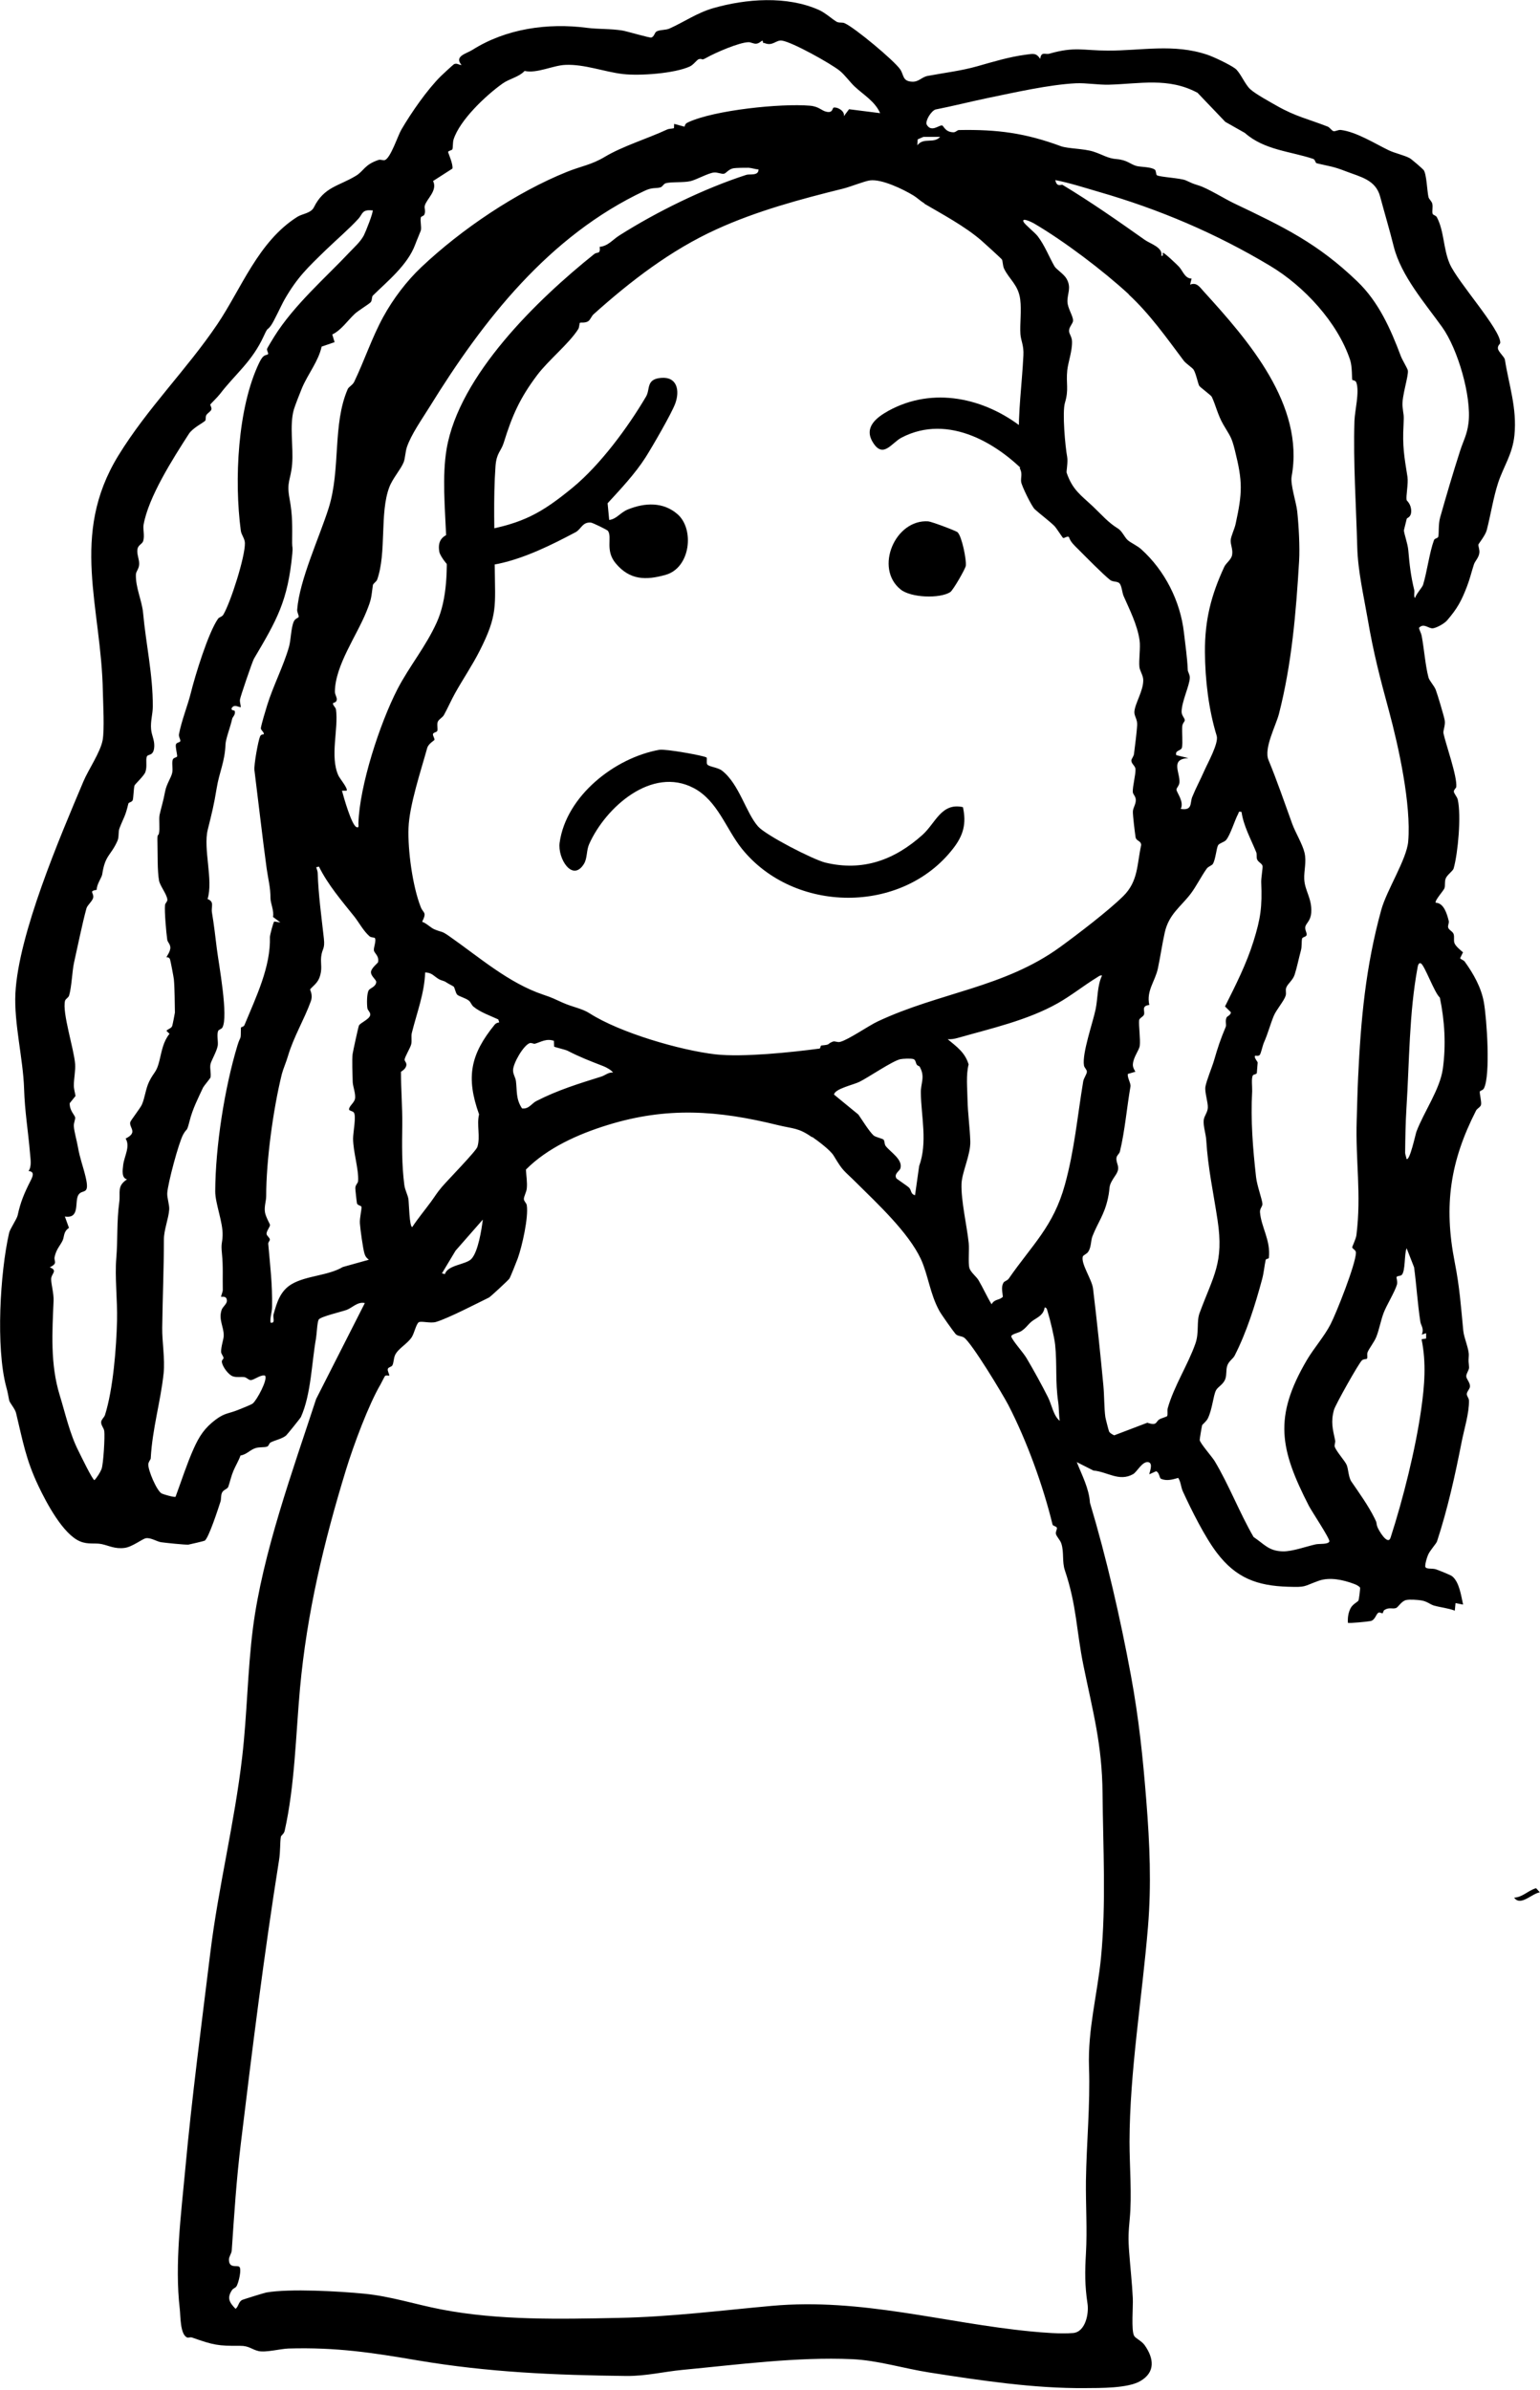 <svg width="165" height="256" viewBox="0 0 165 256" fill="none" xmlns="http://www.w3.org/2000/svg">
<g clip-path="url(#clip0_297_915)">
<path d="M75.69 81.119C75.8 81.219 75.65 81.709 75.78 81.889C75.96 82.139 76.9 82.189 77.37 82.559C79.21 83.999 79.92 87.069 81.23 88.539C82.08 89.489 87.1 92.069 88.42 92.399C92.43 93.369 95.83 92.129 98.84 89.429C100.25 88.159 100.86 85.949 103.17 86.459C103.56 88.229 103.22 89.489 102.11 90.909C96.62 97.979 85.07 97.859 79.48 90.909C77.78 88.789 76.9 85.779 74.33 84.419C69.84 82.049 64.88 86.479 63.12 90.429C62.82 91.099 62.94 91.939 62.56 92.549C61.32 94.529 59.73 91.939 59.96 90.269C60.66 85.259 65.87 81.169 70.64 80.319C71.3 80.199 75.5 80.959 75.68 81.139L75.69 81.119Z" fill="black"/>
<path d="M65.28 55.699C66.1 55.579 66.44 54.909 67.28 54.569C69.09 53.839 71.06 53.739 72.6 55.089C74.42 56.679 73.99 60.829 71.31 61.579C69.18 62.179 67.48 62.139 65.98 60.359C64.8 58.959 65.62 57.579 65.14 56.869C65.07 56.759 63.51 55.999 63.31 55.979C62.39 55.899 62.27 56.689 61.67 57.009C59.08 58.379 56.29 59.769 53.41 60.389C52.88 60.499 48.95 61.119 48.72 61.079C48.21 60.999 47.16 59.619 47.07 59.109C46.59 56.409 50.05 57.139 51.66 56.849C56.02 56.059 58 54.989 61.36 52.229C64.31 49.799 67.27 45.789 69.22 42.479C69.69 41.679 69.19 40.619 70.83 40.479C72.56 40.329 72.85 41.849 72.35 43.219C71.96 44.289 69.87 47.889 69.17 48.989C68.06 50.729 66.5 52.389 65.1 53.909L65.27 55.689L65.28 55.699Z" fill="black"/>
<path d="M110.53 51.33C107.11 47.52 101.63 44.25 96.59 46.88C95.53 47.43 94.6 49.21 93.49 47.33C92.56 45.76 93.9 44.72 95.2 44C99.96 41.39 105.48 42.61 109.59 45.85C110.81 46.81 114.64 51.6 114.98 52.99C115.32 54.38 115.77 56.9 113.53 56.24C112.12 55.82 111.76 52.7 110.52 51.32L110.53 51.33Z" fill="black"/>
<path d="M99.46 55.849C99.78 55.869 102.42 56.849 102.6 57.019C103.06 57.459 103.56 59.969 103.48 60.599C103.44 60.929 102.11 63.239 101.81 63.429C100.66 64.149 97.58 64.029 96.49 63.139C93.66 60.859 95.91 55.589 99.47 55.849H99.46Z" fill="black"/>
<path d="M89.74 2.361C89.94 2.471 90.24 2.361 90.51 2.491C91.58 2.971 95.78 6.461 96.45 7.431C96.86 8.031 96.67 8.711 97.74 8.751C98.45 8.781 98.75 8.251 99.4 8.131C101.21 7.791 102.97 7.591 104.7 7.101C106.43 6.611 108.12 6.091 109.95 5.851C110.71 5.751 111.01 5.651 111.45 6.301C111.56 5.471 112 5.871 112.43 5.751C115.14 4.971 116.01 5.411 118.68 5.421C122.34 5.431 125.74 4.651 129.35 5.861C130.01 6.081 131.73 6.891 132.34 7.341C132.87 7.731 133.37 9.011 133.94 9.541C134.48 10.051 136.11 10.941 136.83 11.351C138.84 12.491 140.18 12.751 142.25 13.561C142.5 13.661 142.69 14.011 142.88 14.051C143.08 14.091 143.37 13.891 143.66 13.921C145.35 14.131 147.34 15.401 148.8 16.101C149.47 16.421 150.42 16.611 151.04 16.941C151.24 17.051 152.41 18.061 152.53 18.211C152.85 18.641 152.9 20.431 153.05 21.101C153.1 21.341 153.39 21.541 153.46 21.821C153.54 22.191 153.42 22.601 153.49 22.891C153.53 23.041 153.84 23.061 153.95 23.271C154.74 24.771 154.63 26.641 155.32 28.241C156.14 30.171 160.79 35.291 160.74 36.721C160.74 36.851 160.45 37.001 160.49 37.331C160.54 37.701 161.19 38.221 161.24 38.531C161.66 41.231 162.55 43.701 162.26 46.621C162.06 48.651 161.1 49.951 160.52 51.701C159.99 53.321 159.72 55.151 159.29 56.801C159.15 57.341 158.42 58.241 158.4 58.331C158.37 58.521 158.55 58.861 158.5 59.241C158.43 59.761 158.04 60.091 157.92 60.461C157.66 61.251 157.5 61.981 157.18 62.811C156.57 64.401 156.13 65.191 155.05 66.451C154.76 66.791 153.96 67.241 153.54 67.301C153.07 67.371 152.55 66.681 152.03 67.261C152.1 67.551 152.26 67.811 152.32 68.101C152.58 69.461 152.71 71.271 153.05 72.561C153.14 72.921 153.67 73.461 153.83 73.891C154.02 74.391 154.71 76.701 154.79 77.151C154.89 77.691 154.59 78.241 154.66 78.571C154.91 79.741 156.14 83.161 156.03 84.291C156.02 84.421 155.77 84.571 155.77 84.781C155.77 85.001 156.12 85.341 156.19 85.661C156.57 87.381 156.22 91.341 155.75 93.021C155.67 93.311 155.02 93.731 154.89 94.121C154.76 94.491 154.86 94.831 154.77 95.131C154.7 95.381 153.67 96.491 153.83 96.701C154.7 96.721 155.04 97.911 155.22 98.641C155.28 98.881 155.1 99.141 155.16 99.351C155.23 99.641 155.66 99.761 155.75 100.071C155.84 100.381 155.74 100.681 155.82 100.981C155.92 101.331 156.47 101.771 156.75 102.011L156.44 102.641C156.57 102.811 156.8 102.831 156.93 103.001C157.87 104.301 158.71 105.781 158.99 107.391C159.3 109.171 159.71 115.131 159 116.571C158.88 116.821 158.56 116.811 158.55 116.941C158.52 117.181 158.76 118.061 158.68 118.351C158.61 118.611 158.27 118.731 158.15 118.961C155.4 124.351 154.66 129.071 155.86 135.191C156.39 137.881 156.52 139.861 156.78 142.551C156.86 143.341 157.41 144.521 157.37 145.201C157.32 146.031 157.36 145.761 157.4 146.461C157.42 146.761 157.08 147.121 157.1 147.441C157.11 147.711 157.49 148.071 157.5 148.481C157.5 148.771 157.2 149.001 157.16 149.291C157.13 149.551 157.39 149.751 157.39 150.031C157.42 151.351 156.87 153.111 156.61 154.431C155.89 158.101 155.11 161.611 153.97 165.101C153.89 165.361 153.2 166.081 153 166.571C152.87 166.901 152.72 167.381 152.7 167.741C152.68 168.141 153.4 167.971 153.81 168.091C154.1 168.181 155.42 168.711 155.58 168.841C156.36 169.461 156.55 170.941 156.76 171.881L155.95 171.721L155.87 172.531C155.16 172.261 154.37 172.191 153.65 171.991C153.23 171.871 152.91 171.531 152.26 171.431C151.84 171.371 151.08 171.311 150.68 171.391C150.16 171.491 149.8 172.171 149.58 172.251C149.18 172.391 148.86 172.131 148.33 172.461C148.21 172.531 148.19 172.781 148.13 172.811C148.06 172.851 147.84 172.661 147.67 172.761C147.45 172.891 147.33 173.511 146.9 173.631C146.65 173.701 144.5 173.911 144.42 173.831C144.38 173.291 144.46 172.741 144.71 172.261C144.95 171.811 145.49 171.591 145.55 171.441C145.61 171.291 145.75 170.191 145.72 170.061C145.58 169.881 145.3 169.751 145.09 169.671C143.93 169.231 142.48 168.911 141.29 169.331C139.57 169.951 140.01 170.031 138 169.971C134.69 169.871 132.43 169.031 130.39 166.351C129.09 164.651 127.65 161.751 126.74 159.771C126.52 159.301 126.53 158.761 126.24 158.311C125.64 158.481 125.02 158.671 124.4 158.411C124.2 158.321 124.23 157.711 123.86 157.601L123.15 157.921C123.09 157.861 123.61 156.771 123.06 156.631C122.4 156.471 121.84 157.661 121.4 157.911C119.9 158.751 118.65 157.651 117.15 157.521L115.37 156.621C115.93 158.041 116.68 159.431 116.78 160.971C118.56 166.921 120.03 173.301 121.17 179.471C122.03 184.141 122.45 188.251 122.82 192.901C123.19 197.551 123.37 201.891 123 206.381C122.37 214.021 121.04 221.861 121.02 229.431C121.02 232.041 121.29 235.141 121.04 237.701C120.91 239.061 120.87 239.791 120.98 241.221C121.1 242.841 121.29 244.531 121.37 246.151C121.42 247.051 121.18 249.661 121.52 250.221C121.69 250.501 122.31 250.751 122.64 251.211C123.65 252.641 123.8 254.121 122.17 255.061C120.83 255.841 117.86 255.801 116.27 255.811C110.79 255.861 105.03 254.991 99.59 254.141C96.82 253.711 94.04 252.831 91.28 252.711C85.39 252.451 79.01 253.301 73.11 253.861C71.12 254.051 69.21 254.531 67.09 254.511C59.42 254.421 52.32 254.121 44.74 252.841C39.91 252.021 36.06 251.421 30.9 251.571C30.04 251.601 28.47 252.021 27.69 251.841C26.96 251.671 26.69 251.271 25.71 251.281C23.34 251.301 22.87 251.201 20.57 250.391C20.4 250.331 20.16 250.441 20.06 250.391C19.28 250.081 19.35 248.041 19.26 247.321C18.7 242.521 19.41 237.151 19.85 232.361C20.56 224.651 21.6 216.801 22.54 209.121C23.4 202.111 25.14 195.221 25.95 188.191C26.48 183.631 26.52 178.971 27.1 174.411C28.13 166.391 31.36 157.541 33.87 149.861L39.09 139.581C38.32 139.411 37.77 140.071 37.15 140.311C36.61 140.511 34.3 141.041 34.14 141.361C33.98 141.681 33.94 142.871 33.86 143.351C33.39 145.951 33.34 149.341 32.24 151.791C32.18 151.921 30.75 153.691 30.65 153.771C30.22 154.131 29.46 154.271 29 154.511C28.81 154.611 28.81 154.901 28.61 154.961C28.32 155.061 27.86 154.991 27.44 155.101C26.81 155.271 26.46 155.801 25.77 155.911C25.57 156.471 25.23 157.031 25.01 157.551C24.77 158.121 24.66 158.671 24.46 159.261C24.37 159.511 23.94 159.571 23.79 159.891C23.64 160.211 23.72 160.561 23.62 160.861C23.4 161.541 22.34 164.831 21.92 165.041C21.84 165.081 20.28 165.451 20.18 165.461C19.76 165.481 17.76 165.271 17.26 165.201C16.8 165.131 16.18 164.701 15.65 164.771C15.28 164.811 14.18 165.711 13.34 165.811C12.3 165.941 11.69 165.571 10.89 165.401C10.18 165.251 9.43 165.471 8.58 165.111C6.75 164.351 4.96 160.951 4.12 159.181C2.77 156.351 2.44 154.341 1.72 151.361C1.61 150.891 1.03 150.271 0.98 149.991C0.85 149.341 0.85 149.221 0.66 148.531C-0.45 144.341 8.89301e-05 136.341 0.98 132.051C1.08 131.631 1.81 130.571 1.89 130.191C2.19 128.791 2.59 127.831 3.25 126.531C3.49 126.061 3.77 125.501 3.06 125.441C3.41 124.941 3.27 124.201 3.22 123.581C3.01 121.071 2.66 119.141 2.58 116.611C2.48 113.411 1.49 109.621 1.65 106.401C1.98 100.041 6.39 89.741 8.94 83.701C9.46 82.461 10.76 80.581 11 79.271C11.2 78.131 11.05 75.391 11.02 74.101C10.87 65.021 7.44 57.351 12.68 48.801C15.81 43.701 19.99 39.611 23.28 34.741C25.86 30.921 27.67 25.861 31.87 23.221C32.38 22.901 33.32 22.841 33.63 22.211C34.72 20.001 36.32 19.941 38.15 18.821C39 18.301 39.04 17.641 40.56 17.131C40.77 17.061 41.03 17.201 41.22 17.151C41.84 16.971 42.62 14.541 43 13.891C44.07 12.061 45.75 9.631 47.24 8.151C47.42 7.971 48.57 6.911 48.65 6.871C48.98 6.731 49.15 6.971 49.45 6.961C48.63 6.021 49.95 5.761 50.62 5.341C54.21 3.071 58.68 2.431 62.89 2.981C64.14 3.141 65.39 3.061 66.69 3.271C67.17 3.351 69.6 4.071 69.78 4.021C70.09 3.941 70.13 3.501 70.33 3.381C70.67 3.171 71.32 3.241 71.72 3.061C73.25 2.381 74.67 1.381 76.39 0.881C79.94 -0.139 84.29 -0.469 87.73 1.061C88.46 1.381 89.23 2.121 89.73 2.381L89.74 2.361ZM81.8 4.621C81.73 4.591 81.76 4.341 81.67 4.361C81.54 4.391 81.35 4.661 81.01 4.681C80.73 4.701 80.45 4.511 80.2 4.521C79.21 4.531 76.64 5.651 75.72 6.171C75.04 6.551 75.37 6.231 74.89 6.331C74.67 6.381 74.32 6.941 73.89 7.131C72.25 7.871 68.55 8.141 66.74 7.931C64.75 7.701 62.63 6.861 60.57 6.951C59.22 7.011 57.54 7.891 56.21 7.601C55.54 8.291 54.58 8.421 53.83 8.961C52.06 10.221 49.27 12.851 48.6 14.931C48.49 15.281 48.55 15.841 48.46 16.011C48.4 16.101 48.03 16.151 48.01 16.281C48.01 16.371 48.58 17.631 48.47 18.061L46.4 19.391C46.91 20.421 45.69 21.321 45.51 22.041C45.44 22.311 45.63 22.581 45.47 22.981C45.39 23.161 45.12 23.161 45.09 23.291C45 23.711 45.18 24.271 45.09 24.691C45.07 24.771 44.6 25.871 44.48 26.211C43.66 28.411 41.48 30.151 39.95 31.661C39.81 31.801 39.89 32.211 39.7 32.391C39.42 32.651 38.36 33.291 38.01 33.621C37.22 34.361 36.57 35.361 35.6 35.831L35.85 36.651L34.46 37.131C34.12 38.691 33.03 40.001 32.37 41.531C32.19 41.961 31.6 43.461 31.48 43.881C31 45.591 31.45 47.891 31.3 49.711C31.16 51.421 30.68 51.571 31.02 53.401C31.36 55.231 31.31 56.351 31.3 58.161C31.3 58.701 31.39 58.531 31.32 59.291C30.84 64.391 29.66 66.411 27.21 70.561C27.05 70.821 25.73 74.691 25.71 74.941C25.68 75.241 25.79 75.471 25.8 75.761C25.41 75.701 25.11 75.431 24.83 75.841C24.71 76.151 25.14 76.051 25.16 76.181C25.24 76.601 24.92 76.771 24.87 77.021C24.7 77.831 24.19 79.111 24.16 79.741C24.09 81.631 23.5 82.671 23.21 84.461C22.92 86.251 22.69 87.131 22.26 88.871C21.75 90.921 22.87 94.291 22.24 96.301C23.01 96.611 22.6 97.101 22.71 97.751C22.93 99.051 23.07 100.321 23.23 101.611C23.44 103.291 24.5 108.931 23.82 110.081C23.71 110.261 23.42 110.271 23.36 110.461C23.22 110.901 23.39 111.581 23.33 112.001C23.23 112.621 22.62 113.631 22.55 114.001C22.46 114.441 22.64 115.001 22.55 115.431C22.54 115.491 21.82 116.361 21.76 116.491C21.22 117.651 20.64 118.781 20.32 120.051C19.98 121.381 20.06 120.751 19.63 121.521C19.14 122.401 17.98 126.781 17.92 127.801C17.89 128.321 18.16 129.051 18.13 129.551C18.07 130.531 17.55 131.751 17.56 132.801C17.56 135.811 17.42 139.121 17.38 142.231C17.36 143.701 17.69 145.591 17.53 147.111C17.21 150.141 16.33 152.981 16.15 156.211C16.15 156.351 15.91 156.561 15.89 156.851C15.85 157.471 16.79 159.691 17.32 159.981C17.49 160.071 18.68 160.421 18.81 160.331C19.43 158.661 20.02 156.811 20.74 155.201C21.35 153.841 21.91 152.971 23.12 152.061C24.1 151.331 24.52 151.431 25.5 151.031C25.82 150.901 26.93 150.471 27.08 150.341C27.51 150.001 28.74 147.731 28.39 147.351C27.89 147.231 27.22 147.851 26.85 147.831C26.63 147.831 26.44 147.561 26.2 147.521C25.8 147.461 25.41 147.571 24.98 147.441C24.48 147.291 23.83 146.391 23.77 145.891C23.74 145.691 23.95 145.581 23.95 145.481C23.95 145.271 23.7 145.061 23.69 144.811C23.68 144.211 23.96 143.491 23.97 143.081C23.99 142.121 23.4 141.381 23.74 140.331C23.85 139.981 24.31 139.691 24.31 139.341C24.31 138.751 23.74 138.941 23.7 138.911C23.65 138.861 23.87 138.391 23.87 138.181C23.84 136.831 23.92 135.691 23.78 134.291C23.66 133.111 23.82 133.241 23.85 132.341C23.9 130.931 23.06 128.931 23.06 127.621C23.08 122.821 24.05 116.591 25.44 111.991C25.8 110.811 25.8 111.601 25.81 110.101C25.81 109.991 26.1 110.021 26.19 109.811C27.45 106.761 29.01 103.571 28.92 100.361C28.92 100.171 29.28 98.791 29.38 98.711L30.04 98.811L29.25 98.221C29.38 97.561 28.99 96.791 28.98 96.221C28.98 95.031 28.75 94.291 28.57 93.031C28.1 89.571 27.69 85.921 27.26 82.501C27.19 81.961 27.66 79.341 27.87 78.871C27.98 78.631 28.23 78.681 28.24 78.671C28.37 78.461 27.91 78.211 27.95 77.981C28.03 77.501 28.44 76.141 28.62 75.561C29.25 73.511 30.37 71.361 30.96 69.301C31.18 68.531 31.17 67.271 31.48 66.571C31.63 66.241 31.98 66.191 32 66.081C32.03 65.891 31.82 65.591 31.84 65.311C32.09 62.091 34.23 57.551 35.22 54.401C36.52 50.251 35.61 45.461 37.26 41.671C37.36 41.441 37.79 41.241 37.95 40.901C39.07 38.561 39.85 36.161 41.06 33.951C42.11 32.031 43.56 30.111 45.14 28.621C49.43 24.561 55.32 20.591 60.74 18.411C62.27 17.791 63.35 17.671 64.8 16.801C66.72 15.651 69.35 14.861 71.46 13.881C71.7 13.771 71.96 13.801 72.21 13.731L72.23 13.271L73.34 13.571C73.41 13.301 73.5 13.201 73.75 13.091C76.56 11.791 83.66 11.061 86.76 11.321C87.76 11.401 88.01 11.861 88.55 11.971C89.28 12.131 89.14 11.561 89.34 11.521C89.75 11.451 90.55 11.911 90.41 12.451L90.97 11.701L94.3 12.121C93.74 10.841 92.49 10.141 91.56 9.261C91.06 8.791 90.53 8.031 89.96 7.571C88.98 6.791 84.91 4.521 83.79 4.351C83.12 4.251 82.8 5.011 81.86 4.591L81.8 4.621ZM128.27 9.921C125.18 8.271 122.12 8.981 118.83 9.071C117.63 9.101 116.4 8.871 115.27 8.921C112.42 9.061 108.64 9.921 105.82 10.501C103.95 10.891 102.11 11.361 100.23 11.731C99.79 11.881 99.14 12.871 99.28 13.331C99.78 14.251 100.64 13.351 100.95 13.441C101.11 13.491 101.28 14.171 102.17 14.171C102.41 14.171 102.55 13.931 102.75 13.931C106.9 13.851 109.88 14.261 113.67 15.661C114.41 15.931 116.13 15.911 117.15 16.241C118.17 16.571 118.68 16.971 119.63 17.041C120.8 17.141 121.1 17.601 121.77 17.781C122.21 17.901 123.3 17.861 123.73 18.171C123.88 18.271 123.84 18.691 123.95 18.771C124.25 18.971 126.49 19.071 127.05 19.321C127.77 19.641 127.62 19.611 128.44 19.871C129.39 20.161 131.25 21.321 132.22 21.781C137.6 24.341 141.2 26.081 145.43 30.151C147.71 32.341 148.99 35.221 150.09 38.151C150.24 38.551 150.8 39.461 150.84 39.681C150.94 40.251 150.17 42.481 150.27 43.521C150.37 44.561 150.44 44.291 150.38 45.481C150.25 47.811 150.45 48.881 150.8 51.081C150.91 51.791 150.62 53.141 150.71 53.571C150.72 53.641 151.2 53.981 151.2 54.741C151.2 55.451 150.75 55.441 150.72 55.581C150.67 55.821 150.42 56.751 150.42 56.821C150.45 57.241 150.82 58.191 150.89 58.951C151.02 60.481 151.16 61.711 151.52 63.181C151.59 63.461 151.43 63.861 151.61 64.061C151.72 63.641 152.39 62.911 152.47 62.651C152.9 61.241 153.15 59.211 153.64 57.861C153.72 57.651 154.06 57.671 154.1 57.491C154.19 57.121 154.09 56.181 154.3 55.431C154.95 53.131 155.68 50.651 156.44 48.291C156.78 47.231 157.19 46.561 157.34 45.301C157.68 42.491 156.2 37.381 154.51 35.031C152.7 32.501 150.12 29.551 149.33 26.411C148.88 24.601 148.35 22.841 147.87 21.051C147.39 19.261 145.79 18.961 144.23 18.361C142.79 17.801 142.49 17.831 141.08 17.491C140.91 17.451 140.93 17.101 140.7 17.021C138.29 16.211 135.45 16.081 133.38 14.241L131.28 13.051L128.27 9.901V9.921ZM98.3 15.551C98.98 14.681 100.02 15.431 100.73 14.661H98.94L98.32 14.931L98.29 15.551H98.3ZM81.26 18.151C80.9 18.131 80.57 17.991 80.2 17.971C79.95 17.961 78.85 17.981 78.62 18.021C78.07 18.101 77.82 18.551 77.57 18.611C77.32 18.671 76.89 18.441 76.49 18.481C75.9 18.531 74.62 19.251 73.99 19.401C73.26 19.581 71.88 19.461 71.32 19.631C71.09 19.701 70.98 20.011 70.76 20.071C70.2 20.221 69.92 20.031 69.04 20.451C58.8 25.271 51.76 34.311 46.05 43.551C45.2 44.921 44.05 46.541 43.59 47.911C43.43 48.401 43.41 49.101 43.25 49.511C42.95 50.271 42.06 51.251 41.71 52.191C40.66 54.961 41.44 59.181 40.41 62.091C40.33 62.321 39.97 62.501 39.95 62.691C39.76 64.051 39.82 64.131 39.27 65.491C38.23 68.091 35.91 71.271 35.88 74.091C35.88 74.421 36.12 74.681 36.08 74.971C36.03 75.311 35.66 75.241 35.67 75.361C35.69 75.611 35.97 75.761 36 76.021C36.28 78.091 35.33 81.011 36.25 83.061C36.4 83.401 37.33 84.491 37.13 84.701H36.64C36.82 85.381 37.65 88.331 38.18 88.591C38.51 88.751 38.39 88.351 38.4 88.201C38.52 84.151 40.7 77.481 42.58 73.831C43.84 71.391 45.62 69.271 46.79 66.681C49.08 61.621 46.88 53.871 47.85 48.101C49.19 40.191 57.62 32.051 63.66 27.221C64 26.941 64.35 27.291 64.25 26.441C65.15 26.361 65.64 25.671 66.36 25.221C70.36 22.681 75.42 20.201 79.96 18.731C80.33 18.611 81.29 18.871 81.27 18.141L81.26 18.151ZM99.05 21.791C98.55 21.491 98.27 21.181 97.87 20.941C96.77 20.271 94.49 19.171 93.23 19.321C92.64 19.391 91.12 20.011 90.35 20.201C85.78 21.331 81.05 22.601 76.73 24.581C71.86 26.801 67.56 30.111 63.59 33.671C63.38 33.861 63.25 34.261 63.02 34.411C62.68 34.631 62.22 34.511 62.13 34.581C62.07 34.631 62.08 35.061 61.95 35.261C60.94 36.841 58.76 38.581 57.57 40.161C55.69 42.651 54.87 44.531 53.97 47.431C53.68 48.361 53.2 48.491 53.09 49.931C52.84 53.431 52.99 57.151 53.01 60.771C53.04 64.891 53.35 65.861 51.4 69.701C50.59 71.301 49.6 72.741 48.75 74.271C48.35 74.981 47.98 75.841 47.57 76.581C47.41 76.881 46.97 77.061 46.89 77.361C46.8 77.681 46.92 78.021 46.86 78.271C46.82 78.451 46.43 78.441 46.39 78.631C46.35 78.801 46.57 79.061 46.55 79.251C46.55 79.311 45.9 79.651 45.77 80.131C45.1 82.551 43.86 86.261 43.77 88.681C43.68 91.101 44.21 94.941 45.07 97.141C45.35 97.871 45.77 97.641 45.23 98.741C45.71 98.901 46.15 99.391 46.55 99.551C47.41 99.911 47.25 99.671 48.1 100.261C51.3 102.491 54.48 105.301 58.21 106.551C59.23 106.891 59.38 107.001 60.28 107.401C61.37 107.891 62.31 108.001 63.18 108.551C66.41 110.621 72.86 112.501 76.65 112.941C79.58 113.271 84.83 112.721 87.81 112.321C87.92 112.301 87.89 112.001 88.01 111.991C89.08 111.891 88.54 111.851 89.22 111.581C89.46 111.481 89.71 111.691 90.03 111.601C90.93 111.361 93.08 109.861 94.05 109.411C100.7 106.291 107.59 105.801 113.59 101.441C115.46 100.081 118.74 97.581 120.35 95.991C121.96 94.401 121.81 92.611 122.27 90.511C122.24 90.031 121.74 90.101 121.67 89.691C121.6 89.251 121.36 87.291 121.38 86.921C121.4 86.501 121.73 86.121 121.69 85.631C121.66 85.271 121.38 85.081 121.37 84.831C121.34 84.251 121.69 82.971 121.66 82.381C121.64 82.031 121.19 81.811 121.22 81.441C121.24 81.261 121.47 81.031 121.5 80.751C121.61 79.881 121.79 78.491 121.84 77.671C121.87 77.031 121.52 76.711 121.54 76.261C121.59 75.351 122.53 73.981 122.49 72.811C122.47 72.321 122.13 71.871 122.08 71.451C122 70.721 122.21 69.351 122.1 68.611C121.86 66.921 121.03 65.321 120.38 63.831C120.24 63.511 120.19 62.781 119.96 62.501C119.74 62.241 119.25 62.361 118.95 62.131C118.17 61.521 116.29 59.601 115.52 58.831C115.13 58.441 114.7 58.071 114.53 57.531C114.35 57.381 114.01 57.691 113.9 57.621C113.83 57.581 113.18 56.551 112.97 56.341C112.42 55.801 111.44 55.071 110.87 54.551C110.53 54.241 109.48 52.081 109.41 51.631C109.34 51.181 109.59 50.711 109.25 50.151L109.66 49.681C108.83 49.581 109.2 48.011 109.17 47.341C109.07 44.041 109.49 41.291 109.65 38.071C109.71 37.001 109.38 36.491 109.33 35.791C109.26 34.721 109.46 33.281 109.31 32.081C109.11 30.511 108.15 29.951 107.58 28.781C107.43 28.471 107.44 27.931 107.35 27.801C107.26 27.671 105.42 26.001 105.11 25.731C103.32 24.201 100.95 22.941 99.04 21.821L99.05 21.791ZM144.89 40.691C144.83 40.601 144.9 39.311 144.66 38.571C143.32 34.521 139.69 30.631 136.09 28.481C130.27 24.991 124.21 22.421 117.73 20.551C116.18 20.101 114.65 19.601 113.07 19.291C113.23 20.111 113.72 19.731 113.84 19.801C116.85 21.611 119.75 23.641 122.65 25.691C123.27 26.131 124.61 26.491 124.43 27.401C124.72 27.461 124.53 27.131 124.59 27.081C124.7 26.991 126.13 28.371 126.29 28.541C126.75 29.011 126.92 29.821 127.67 29.841L127.51 30.491C128.21 30.211 128.52 30.721 128.97 31.221C133.75 36.471 139.79 43.381 138.39 51.031C138.23 51.891 138.89 53.821 138.99 54.791C139.15 56.301 139.28 58.581 139.19 60.101C138.86 65.651 138.4 71.121 137.03 76.471C136.7 77.741 135.39 80.161 135.91 81.411C136.84 83.661 137.62 85.961 138.46 88.271C138.8 89.191 139.56 90.441 139.77 91.341C140 92.311 139.7 93.271 139.74 94.161C139.79 95.411 140.59 96.251 140.49 97.751C140.43 98.631 139.96 98.871 139.86 99.251C139.77 99.591 140.06 99.931 139.99 100.171C139.93 100.371 139.56 100.361 139.51 100.541C139.43 100.891 139.51 101.351 139.38 101.831C139.15 102.671 138.95 103.681 138.71 104.411C138.51 105.021 137.97 105.361 137.81 105.801C137.7 106.091 137.85 106.351 137.74 106.681C137.57 107.221 136.73 108.191 136.47 108.831C136.08 109.781 135.87 110.661 135.42 111.681C135.27 112.021 135.12 112.801 134.98 112.991C134.85 113.181 134.51 113.051 134.48 113.091C134.31 113.261 134.74 113.701 134.75 113.821C134.75 113.881 134.67 114.861 134.66 114.931C134.64 115.091 134.32 115.071 134.24 115.191C134.05 115.481 134.18 116.451 134.16 116.901C133.99 120.001 134.23 122.991 134.58 126.101C134.68 127.001 135.23 128.481 135.26 128.951C135.28 129.241 134.97 129.441 135 129.851C135.13 131.471 136.16 132.851 135.95 134.741C135.94 134.851 135.64 134.831 135.61 134.951C135.47 135.581 135.42 136.301 135.23 137.011C134.49 139.771 133.57 142.691 132.28 145.221C132.1 145.571 131.62 145.811 131.47 146.361C131.35 146.811 131.44 147.201 131.3 147.661C131.11 148.291 130.49 148.541 130.29 148.921C129.98 149.521 129.9 150.941 129.41 151.941C129.27 152.241 128.81 152.611 128.8 152.661C128.76 152.801 128.53 154.171 128.54 154.251C128.56 154.571 129.86 156.051 130.13 156.491C131.65 159.011 132.82 162.071 134.31 164.641C135.49 165.431 135.94 166.161 137.49 166.181C138.48 166.191 139.97 165.651 140.96 165.431C141.35 165.341 142.33 165.461 142.43 165.111C142.51 164.841 140.54 161.891 140.24 161.311C137.14 155.261 136.42 151.811 140.03 145.671C140.77 144.421 141.89 143.151 142.55 141.871C143.21 140.591 145.23 135.471 145.28 134.211C145.29 133.881 144.92 133.811 144.88 133.611C144.87 133.541 145.28 132.711 145.33 132.311C145.88 127.901 145.22 124.311 145.36 120.001C145.41 118.461 145.44 116.931 145.51 115.461C145.8 109.191 146.32 103.541 147.99 97.471C148.58 95.331 150.72 92.051 150.88 90.131C151.21 86.191 149.86 80.001 148.81 76.121C147.84 72.551 147.16 69.951 146.53 66.261C146.11 63.821 145.49 61.181 145.42 58.611C145.3 54.151 144.98 49.511 145.12 45.071C145.16 43.971 145.68 41.981 145.32 40.971C145.24 40.731 144.91 40.741 144.88 40.691H144.89ZM39.88 22.541C38.77 22.411 38.85 22.941 38.41 23.421C37.42 24.511 36.08 25.651 34.93 26.761C32.95 28.681 31.87 29.691 30.5 32.061C30.11 32.741 29.35 34.461 29 34.911C28.59 35.461 28.74 34.951 28.26 36.001C27 38.751 25.21 40.061 23.58 42.191C23.31 42.541 22.57 43.261 22.53 43.331C22.5 43.381 22.7 43.651 22.65 43.851C22.6 44.071 22.25 44.231 22.11 44.461C22 44.631 22.08 44.951 21.99 45.061C21.84 45.251 20.64 45.841 20.24 46.471C18.53 49.121 15.89 53.261 15.38 56.231C15.3 56.681 15.52 57.391 15.34 57.961C15.23 58.291 14.81 58.371 14.73 58.811C14.63 59.351 14.93 59.891 14.91 60.431C14.89 60.971 14.57 61.181 14.56 61.551C14.52 62.951 15.2 64.311 15.33 65.641C15.63 68.971 16.39 72.261 16.37 75.691C16.37 76.491 16.11 77.241 16.19 78.121C16.25 78.771 16.54 79.231 16.53 79.891C16.5 81.071 15.85 80.721 15.73 81.051C15.59 81.441 15.79 82.071 15.58 82.691C15.44 83.111 14.46 83.991 14.41 84.151C14.32 84.461 14.3 85.481 14.22 85.711C14.14 85.941 13.79 85.921 13.75 86.091C13.42 87.491 13.27 87.521 12.81 88.701C12.64 89.131 12.78 89.641 12.58 90.081C11.86 91.691 11.26 91.571 10.95 93.671C10.9 93.991 10.32 94.801 10.37 95.311C9.48 95.471 10.05 95.601 9.99 96.121C9.94 96.511 9.36 96.941 9.26 97.311C8.8 99.001 8.33 101.351 7.93 103.121C7.73 104.021 7.68 105.741 7.4 106.651C7.33 106.871 7.02 107.001 6.97 107.201C6.64 108.461 7.94 112.401 8.05 113.991C8.1 114.661 7.91 115.581 7.91 116.261C7.91 116.661 8.03 117.011 8.09 117.401L7.47 118.171C7.44 118.961 8 119.431 8.05 119.691C8.09 119.891 7.88 120.311 7.91 120.651C7.96 121.281 8.23 122.181 8.34 122.831C8.57 124.131 8.89 124.891 9.17 126.061C9.68 128.201 8.76 127.261 8.36 128.071C8 128.821 8.56 130.571 6.95 130.311L7.39 131.531C6.77 131.941 6.92 132.441 6.7 132.901C6.44 133.441 6.03 133.801 5.85 134.651C5.75 135.111 6.25 135.321 5.33 135.751C6.26 136.121 5.46 136.421 5.48 137.051C5.49 137.591 5.77 138.571 5.74 139.331C5.6 142.671 5.37 146.121 6.4 149.461C6.99 151.381 7.48 153.611 8.41 155.431C8.63 155.871 9.92 158.551 10.12 158.551C10.39 158.271 10.74 157.721 10.88 157.361C11.08 156.841 11.25 153.871 11.17 153.291C11.12 152.941 10.81 152.681 10.84 152.311C10.87 152.031 11.17 151.831 11.25 151.571C12.12 148.811 12.47 144.381 12.54 141.431C12.59 139.271 12.29 136.791 12.46 134.771C12.63 132.751 12.49 130.901 12.78 128.751C12.92 127.711 12.5 127.061 13.61 126.331C13.01 126.191 13.13 125.361 13.2 124.781C13.32 123.831 13.98 122.811 13.46 121.961C14.83 121.281 13.8 120.811 13.96 120.191C14 120.031 15.03 118.701 15.2 118.331C15.54 117.551 15.6 116.641 15.98 115.861C16.52 114.761 16.76 114.941 17.09 113.581C17.34 112.551 17.49 111.571 18.16 110.741L17.83 110.421C18 110.211 18.35 110.171 18.45 109.901C18.48 109.831 18.74 108.541 18.74 108.471C18.72 107.471 18.72 105.901 18.63 104.911C18.61 104.691 18.26 102.851 18.21 102.741C18.07 102.471 17.85 102.561 17.84 102.541C17.81 102.491 18.27 101.951 18.25 101.481C18.23 101.121 17.96 100.921 17.92 100.671C17.81 99.901 17.61 97.631 17.68 96.951C17.7 96.731 17.95 96.591 17.93 96.361C17.89 95.811 17.14 94.881 17.04 94.331C16.85 93.271 16.9 91.421 16.87 90.281C16.84 89.141 16.94 89.641 17.03 89.281C17.15 88.771 17 87.731 17.1 87.281C17.3 86.391 17.5 85.811 17.69 84.781C17.85 83.951 18.34 83.311 18.45 82.781C18.55 82.331 18.38 81.731 18.51 81.371C18.59 81.131 18.96 81.161 18.98 81.011C19 80.821 18.77 79.991 18.85 79.741C18.92 79.511 19.3 79.541 19.32 79.381C19.35 79.191 19.12 78.931 19.18 78.631C19.46 77.161 20.11 75.581 20.45 74.211C20.9 72.381 22.31 67.781 23.36 66.281C23.49 66.091 23.78 66.091 23.93 65.841C24.72 64.501 26.28 59.611 26.24 58.161C26.22 57.661 25.86 57.301 25.8 56.841C25.09 51.481 25.44 43.691 27.78 38.841C28.28 37.811 28.51 38.151 28.73 37.921C28.78 37.871 28.58 37.551 28.61 37.381C28.62 37.301 29.26 36.251 29.38 36.061C31.5 32.671 34.89 29.741 37.49 26.981C38.01 26.431 38.6 25.921 38.98 25.221C39.15 24.901 40.06 22.641 39.92 22.511L39.88 22.541ZM120.95 31.531C118.17 28.971 114.02 25.831 110.78 23.931C110.66 23.861 109.44 23.231 109.66 23.751C109.78 24.041 110.88 24.901 111.19 25.311C111.94 26.291 112.41 27.541 112.99 28.541C113.15 28.821 114.01 29.381 114.27 29.851C114.83 30.831 114.34 31.431 114.37 32.331C114.39 33.021 114.98 33.851 114.97 34.341C114.97 34.661 114.53 35.011 114.54 35.451C114.54 35.761 114.85 36.071 114.86 36.581C114.89 37.591 114.45 38.771 114.35 39.661C114.2 41.111 114.54 41.691 114.1 43.151C113.8 44.151 114.13 47.841 114.34 48.941C114.44 49.491 114.24 50.511 114.28 50.631C114.92 52.501 115.81 53.031 117.12 54.271C118.09 55.191 118.72 55.961 119.79 56.621C120.22 56.881 120.49 57.561 120.83 57.861C121.17 58.161 121.84 58.441 122.28 58.841C124.81 61.121 126.47 64.411 126.85 67.761C127 69.101 127.2 70.371 127.26 71.751C127.26 71.991 127.49 72.241 127.48 72.601C127.46 73.431 126.6 75.161 126.6 76.251C126.6 76.661 126.96 76.941 126.94 77.161C126.94 77.281 126.69 77.491 126.67 77.801C126.62 78.381 126.74 79.571 126.64 80.061C126.56 80.461 125.86 80.341 126.03 80.891L127.33 81.211C125.35 81.291 126.44 82.731 126.37 83.811C126.35 84.161 126.04 84.401 126.05 84.591C126.08 84.921 126.89 85.871 126.51 86.651C127.8 86.851 127.48 86.001 127.74 85.371C128.14 84.381 128.62 83.511 129.02 82.591C129.37 81.781 130.6 79.601 130.36 78.821C129.5 76.021 129.12 72.851 129.1 69.841C129.08 66.411 129.77 63.741 131.17 60.721C131.36 60.311 131.92 59.961 132.01 59.451C132.12 58.841 131.83 58.371 131.86 57.861C131.89 57.421 132.28 56.651 132.39 56.111C133.12 52.751 133.15 51.611 132.32 48.281C131.94 46.731 131.79 46.731 131.07 45.481C130.47 44.451 130.25 43.371 129.83 42.501C129.75 42.341 128.56 41.461 128.49 41.331C128.35 41.081 128.14 39.991 127.88 39.591C127.76 39.401 127.05 38.931 126.84 38.651C125.01 36.211 123.19 33.631 120.93 31.541L120.95 31.531ZM133.02 86.971C132.65 86.901 132.76 86.991 132.66 87.181C132.29 87.861 131.81 89.491 131.35 90.001C131.16 90.211 130.64 90.321 130.51 90.541C130.33 90.851 130.24 92.071 129.95 92.541C129.84 92.721 129.47 92.801 129.29 93.051C128.76 93.781 128.13 95.011 127.58 95.731C126.5 97.151 125.23 97.921 124.79 99.911C124.51 101.171 124.33 102.461 124.06 103.731C123.77 105.121 122.8 106.121 123.14 107.651C122.21 107.751 122.73 108.341 122.56 108.711C122.47 108.911 122.07 109.071 122.05 109.281C121.99 109.781 122.2 111.331 122.12 112.001C122.06 112.511 121.43 113.211 121.38 114.011C121.36 114.311 121.51 114.561 121.65 114.801L120.84 115.041C120.77 115.461 121.18 116.031 121.12 116.391C120.74 118.581 120.52 121.171 119.99 123.351C119.93 123.601 119.64 123.771 119.62 124.041C119.56 124.691 120.11 125.001 119.55 125.841C118.62 127.221 119.03 126.911 118.7 128.391C118.31 130.151 117.65 130.901 117.05 132.421C116.86 132.901 116.93 133.581 116.6 134.081C116.43 134.341 116.05 134.451 116.01 134.611C115.81 135.391 116.99 137.061 117.11 138.021C117.53 141.491 117.9 145.041 118.22 148.431C118.32 149.481 118.3 150.871 118.43 151.791C118.45 151.941 118.79 153.271 118.83 153.341C118.92 153.521 119.19 153.661 119.38 153.751L122.93 152.401C124 152.771 123.81 152.291 124.22 152.041C124.41 151.921 125.01 151.761 125.05 151.691C125.14 151.541 125.05 151.131 125.11 150.861C125.77 148.501 127.29 146.181 128.08 143.921C128.5 142.731 128.18 141.571 128.53 140.641C130.01 136.641 131.15 135.271 130.45 130.681C130 127.691 129.43 125.191 129.24 122.121C129.2 121.461 128.9 120.601 128.97 119.981C129.02 119.531 129.38 119.181 129.41 118.661C129.44 118.081 129.06 116.991 129.15 116.421C129.26 115.751 129.87 114.301 130.07 113.611C130.5 112.131 130.75 111.381 131.33 109.991C131.43 109.751 131.24 109.381 131.42 108.991C131.49 108.841 131.87 108.751 131.88 108.431L131.25 107.811C132.39 105.541 133.55 103.251 134.31 100.811C135.07 98.371 135.24 97.141 135.13 94.511C135.11 94.051 135.32 92.931 135.27 92.751C135.21 92.491 134.79 92.351 134.68 92.031C134.61 91.811 134.68 91.511 134.6 91.301C134.03 89.891 133.23 88.471 133.02 86.961V86.971ZM34.2 92.821L33.88 92.901C33.94 93.111 34.04 93.321 34.04 93.551C34.12 95.911 34.44 98.181 34.7 100.521C34.83 101.721 34.52 101.541 34.41 102.501C34.33 103.231 34.58 103.821 34.21 104.761C33.99 105.341 33.42 105.721 33.23 105.981C33.19 106.041 33.56 106.541 33.3 107.261C32.59 109.221 31.47 111.051 30.86 113.101C30.67 113.761 30.33 114.531 30.2 115.041C29.26 118.851 28.52 124.341 28.52 128.121C28.52 128.671 28.29 129.231 28.39 129.861C28.47 130.351 28.93 131.131 28.93 131.211C28.94 131.421 28.53 131.881 28.56 132.181C28.58 132.371 28.86 132.551 28.91 132.741C28.95 132.901 28.72 133.041 28.74 133.241C28.95 135.661 29.19 137.521 29.15 139.981C29.15 140.561 28.92 141.091 28.98 141.671C29.55 141.801 29.21 141.151 29.31 140.791C29.67 139.471 30.05 138.261 31.26 137.551C32.83 136.631 35.15 136.661 36.73 135.721L39.52 134.941C39.26 134.731 39.15 134.611 39.05 134.281C38.89 133.761 38.6 131.671 38.56 131.041C38.52 130.481 38.77 129.501 38.73 129.281C38.7 129.131 38.33 129.141 38.25 128.911C38.22 128.831 38.07 127.431 38.07 127.281C38.07 126.901 38.36 126.761 38.37 126.501C38.45 125.251 37.83 123.371 37.83 121.951C37.83 121.311 38.19 119.531 37.91 119.171C37.78 119.001 37.41 118.991 37.4 118.851C37.37 118.511 37.93 118.151 38.03 117.731C38.15 117.231 37.81 116.401 37.79 115.911C37.77 115.241 37.7 113.471 37.78 112.901C37.83 112.571 38.39 109.991 38.46 109.851C38.61 109.561 39.55 109.201 39.66 108.761C39.74 108.451 39.39 108.251 39.36 107.981C39.3 107.531 39.29 106.431 39.51 106.071C39.64 105.851 40.27 105.711 40.31 105.201C40.33 104.931 39.7 104.561 39.75 104.091C39.79 103.701 40.48 103.151 40.5 103.091C40.65 102.381 40.11 102.131 40.06 101.801C40.01 101.531 40.36 100.691 40.15 100.471C40.1 100.411 39.76 100.441 39.6 100.301C38.95 99.741 38.48 98.841 37.97 98.191C36.6 96.481 35.13 94.771 34.17 92.821H34.2ZM150.71 124.141C151.04 124.401 151.67 121.461 151.76 121.221C152.57 119.081 154.28 116.701 154.59 114.481C154.94 111.941 154.79 109.351 154.27 106.861C153.69 106.361 152.64 103.401 152.24 103.201C151.98 103.071 151.91 103.481 151.88 103.651C150.97 108.561 151.01 113.711 150.69 118.701C150.59 120.331 150.57 121.831 150.55 123.441C150.55 123.701 150.67 123.901 150.7 124.151L150.71 124.141ZM47.78 105.201C47.54 105.051 47.27 105.031 47.03 104.891C46.52 104.601 46.28 104.171 45.55 104.171C45.48 106.371 44.67 108.471 44.13 110.621C44.03 111.011 44.15 111.451 44.06 111.851C43.97 112.251 43.36 113.211 43.35 113.521C43.35 113.681 43.57 113.821 43.54 114.091C43.48 114.561 42.96 114.771 42.96 114.821C42.96 116.671 43.12 118.601 43.1 120.491C43.07 122.671 43.04 124.741 43.32 126.931C43.39 127.481 43.7 128.021 43.76 128.451C43.82 128.861 43.86 131.451 44.17 131.441C44.79 130.501 45.51 129.641 46.17 128.741C46.65 128.091 46.75 127.851 47.34 127.151C47.93 126.451 51.02 123.301 51.15 122.851C51.49 121.751 51.05 120.491 51.33 119.371C49.9 115.391 50.41 112.941 53 109.761C53.12 109.611 53.3 109.541 53.49 109.521L53.39 109.201C52.53 108.801 51.45 108.431 50.73 107.831C50.52 107.661 50.44 107.351 50.24 107.191C49.92 106.921 49.18 106.731 49 106.561C48.8 106.381 48.73 105.761 48.59 105.671C48.35 105.521 48.11 105.421 47.77 105.201H47.78ZM118.09 104.501C117.85 104.451 117.73 104.581 117.55 104.691C116.13 105.561 114.79 106.641 113.34 107.461C110.1 109.291 106.21 110.161 102.62 111.181C102.27 111.281 101.91 111.341 101.54 111.321C102.52 112.131 103.41 112.761 103.78 114.021C103.49 115.171 103.64 116.531 103.66 117.741C103.69 119.261 103.92 120.831 103.96 122.271C104 123.711 103.07 125.531 103.02 126.811C102.96 128.631 103.6 131.311 103.79 133.151C103.86 133.811 103.72 135.321 103.86 135.821C104 136.291 104.61 136.741 104.84 137.131C105.32 137.941 105.74 138.891 106.24 139.711C106.59 139.111 107.04 139.321 107.45 138.911C107.41 138.411 107.24 137.861 107.52 137.391C107.62 137.231 107.94 137.181 108.09 136.951C110.58 133.351 112.87 131.381 114.1 126.891C115.13 123.151 115.43 119.601 116.06 115.831C116.12 115.471 116.46 115.051 116.45 114.791C116.45 114.571 116.18 114.381 116.14 114.131C115.92 112.841 117.1 109.521 117.39 108.101C117.63 106.951 117.55 105.581 118.08 104.491L118.09 104.501ZM59.35 111.491C58.52 111.221 58.01 111.601 57.32 111.801C57.17 111.841 56.93 111.671 56.75 111.741C56.08 111.981 54.96 113.921 54.97 114.661C54.97 115.081 55.23 115.411 55.28 115.811C55.41 116.871 55.26 117.721 55.93 118.731C56.66 118.831 56.95 118.211 57.45 117.951C59.77 116.761 62.01 116.081 64.43 115.321C64.83 115.201 65.18 114.841 65.68 114.891C65.52 114.631 64.94 114.321 64.66 114.211C63.14 113.621 62.19 113.261 60.8 112.551C60.56 112.431 59.42 112.171 59.37 112.111L59.35 111.491ZM98.57 114.291C98.53 114.211 98.32 114.171 98.24 114.061C98.1 113.881 98.13 113.541 97.87 113.451C97.63 113.361 96.75 113.401 96.46 113.461C95.59 113.661 93.05 115.411 92.07 115.891C91.41 116.211 89.44 116.631 89.36 117.251L91.97 119.391C92.38 119.981 93.11 121.171 93.59 121.621C93.81 121.821 94.55 121.951 94.67 122.081C94.79 122.211 94.75 122.561 94.89 122.751C95.38 123.401 96.76 124.201 96.47 125.161C96.38 125.441 95.76 125.741 96.04 126.221C96.08 126.291 97.21 127.031 97.4 127.221C97.68 127.501 97.54 127.901 98.04 128.031L98.48 124.911C99.4 122.361 98.7 119.621 98.66 117.061C98.64 116.021 99.15 115.371 98.55 114.291H98.57ZM86.99 121.811C85.54 120.791 85.03 120.931 83.34 120.521C76.93 118.941 71.49 118.531 65.07 120.521C61.94 121.491 58.67 122.951 56.35 125.281C56.38 125.951 56.51 126.631 56.44 127.311C56.4 127.711 56.11 128.191 56.13 128.451C56.14 128.681 56.4 128.861 56.44 129.101C56.64 130.401 55.94 133.481 55.48 134.781C55.35 135.131 54.71 136.751 54.58 136.961C54.47 137.131 52.54 138.921 52.39 138.991C51.02 139.661 48.05 141.201 46.73 141.601C46.12 141.791 45.08 141.461 44.85 141.651C44.58 141.871 44.38 142.811 44.13 143.211C43.68 143.941 42.67 144.431 42.33 145.151C42.16 145.531 42.19 146.011 42.03 146.271C41.94 146.421 41.6 146.451 41.55 146.641C41.49 146.861 41.77 147.291 41.7 147.351C41.67 147.381 41.39 147.291 41.26 147.381C41.22 147.411 40.88 148.101 40.78 148.281C39.49 150.471 37.88 154.811 37.08 157.411C34.69 165.211 32.88 172.781 32.14 180.881C31.69 185.851 31.59 191.251 30.5 196.111C30.42 196.471 30.11 196.601 30.09 196.761C29.99 197.411 30.05 198.301 29.9 199.241C28.28 209.411 27.03 219.471 25.81 229.551C25.32 233.581 25.1 237.111 24.83 241.061C24.81 241.401 24.52 241.731 24.53 242.051C24.53 243.001 25.36 242.641 25.62 242.801C25.94 242.991 25.56 244.591 25.32 244.931C25.21 245.081 24.98 245.131 24.86 245.311C24.29 246.161 24.58 246.641 25.24 247.321C25.57 247.061 25.54 246.601 25.92 246.381C26.04 246.311 28.32 245.611 28.53 245.571C31.02 245.131 36.42 245.441 39.04 245.701C41.89 245.981 44.51 246.851 47.27 247.381C53.43 248.571 59.97 248.421 66.29 248.291C71.87 248.181 77.16 247.501 82.69 247.001C92.31 246.131 101.16 248.841 110.46 249.741C111.8 249.871 113.64 250.021 114.97 249.911C116.3 249.801 116.68 247.831 116.52 246.771C116.22 244.801 116.24 243.301 116.35 241.391C116.5 238.811 116.32 236.201 116.35 233.611C116.41 229.531 116.82 225.491 116.68 221.441C116.54 217.391 117.57 213.651 117.96 209.741C118.53 203.891 118.18 197.941 118.13 192.071C118.08 186.831 117.09 183.341 116.08 178.391C115.31 174.601 115.37 172.001 114.09 168.201C113.78 167.281 114.02 166.261 113.71 165.331C113.58 164.941 113.17 164.571 113.13 164.281C113.1 164.061 113.27 163.811 113.24 163.671C113.19 163.471 112.82 163.491 112.77 163.301C111.77 159.181 110.02 154.351 108.05 150.531C107.44 149.351 104.1 143.831 103.29 143.281C103.01 143.091 102.61 143.151 102.38 142.891C102.15 142.631 100.84 140.791 100.64 140.411C99.65 138.621 99.44 136.561 98.67 134.881C97.35 132.041 94.03 128.951 91.77 126.711C90.32 125.271 90.38 125.551 89.32 123.791C88.95 123.181 87.63 122.211 87.03 121.791L86.99 121.811ZM47.67 136.481C47.97 135.481 49.92 135.481 50.51 134.851C51.23 134.081 51.6 131.701 51.73 130.641L48.81 133.971L47.35 136.401L47.67 136.481ZM152.33 142.971C152.61 142.301 152.24 142.001 152.18 141.581C151.88 139.631 151.77 137.681 151.51 135.751L150.71 133.711C150.44 134.331 150.6 136.201 150.17 136.581C150.05 136.691 149.75 136.651 149.64 136.781C149.58 136.851 149.77 137.281 149.67 137.611C149.44 138.391 148.57 139.801 148.26 140.601C147.95 141.401 147.77 142.431 147.46 143.211C147.23 143.781 146.67 144.461 146.52 144.871C146.44 145.071 146.55 145.431 146.46 145.541C146.41 145.601 146.09 145.561 145.92 145.721C145.57 146.041 143.08 150.481 142.93 151.011C142.57 152.301 142.79 153.081 143.05 154.291C143.1 154.531 142.94 154.791 143.01 154.981C143.2 155.511 144.12 156.511 144.29 156.931C144.47 157.371 144.48 158.251 144.79 158.701C145.64 159.941 146.6 161.271 147.29 162.661C147.58 163.241 147.41 163.051 147.57 163.541C147.7 163.921 148.7 165.611 148.99 164.711C150.33 160.571 151.66 155.261 152.27 150.961C152.63 148.441 152.83 145.981 152.31 143.461L152.8 143.381V142.811L152.31 142.971H152.33ZM113.55 152.221C113.44 151.581 113.47 150.821 113.38 150.201C113.05 147.961 113.27 146.171 113.05 144.041C112.96 143.201 112.5 141.301 112.24 140.471C112.18 140.291 112.18 140.081 111.93 140.051C111.79 140.981 110.99 141.161 110.48 141.601C110.11 141.921 109.89 142.301 109.38 142.611C109.09 142.791 108.25 142.931 108.36 143.201C108.56 143.711 109.61 144.851 109.98 145.471C110.73 146.731 111.62 148.351 112.28 149.661C112.69 150.471 112.86 151.661 113.55 152.201V152.221Z" fill="black"/>
<path d="M164.99 202.702C164.1 202.842 162.91 204.242 162.23 203.272C163.14 203.232 163.73 202.502 164.58 202.262L164.98 202.702H164.99Z" fill="black"/>
</g>
<defs>
<clipPath id="clip0_297_915">
<rect width="164.99" height="255.79" fill="white"/>
</clipPath>
</defs>
</svg>
